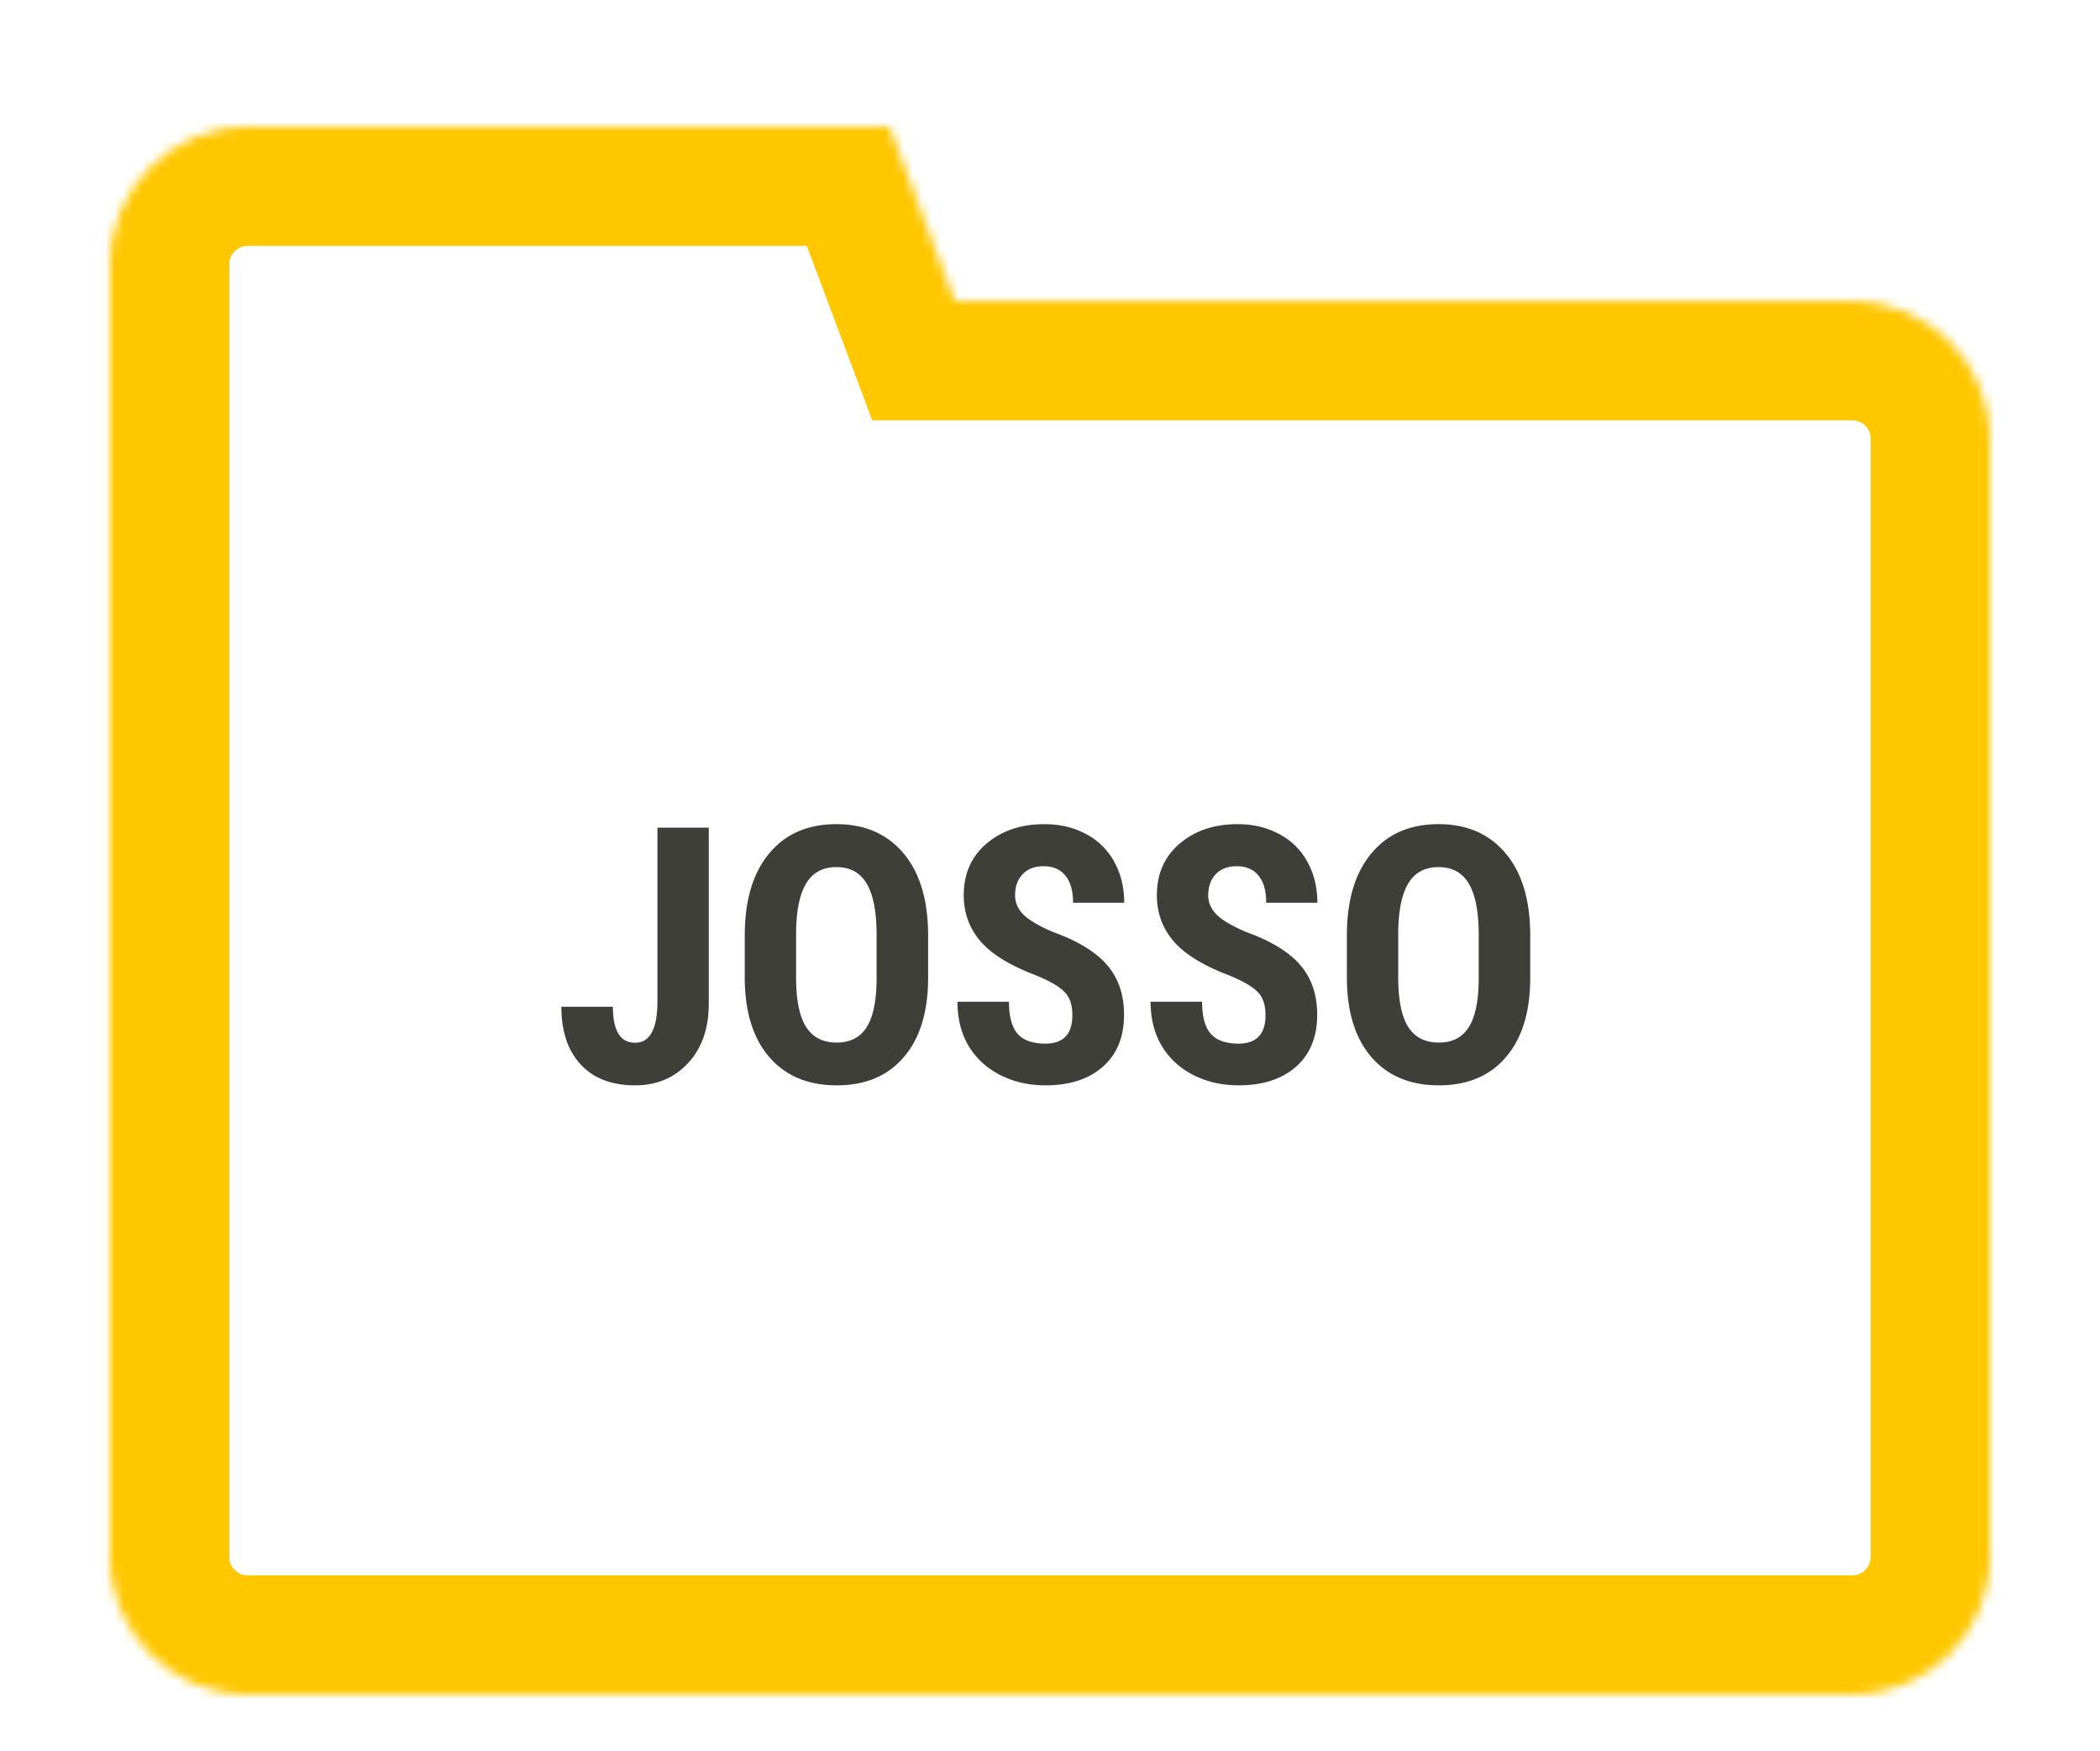 <svg width="229" height="191" fill="none" xmlns="http://www.w3.org/2000/svg"><g filter="url(#filter0_d)"><mask id="a" fill="#fff"><path fill-rule="evenodd" clip-rule="evenodd" d="M27 10c-8.284 0-15 6.716-15 15v141c0 8.284 6.716 15 15 15h175c8.284 0 15-6.716 15-15V44.028c0-8.285-6.716-15-15-15h-97.874L96.996 10H27z"/></mask><path fill-rule="evenodd" clip-rule="evenodd" d="M27 10c-8.284 0-15 6.716-15 15v141c0 8.284 6.716 15 15 15h175c8.284 0 15-6.716 15-15V44.028c0-8.285-6.716-15-15-15h-97.874L96.996 10H27z" fill="#fff"/><path d="M104.126 29.028l-12.174 4.561 3.162 8.439h9.012v-13zM96.996 10l12.173-4.562L106.007-3h-9.012v13zM25 25a2 2 0 012-2V-3C11.536-3-1 9.536-1 25h26zm0 19.028V25H-1v19.028h26zM25 82V44.028H-1V82h26zm0 84V82H-1v84h26zm2 2a2 2 0 01-2-2H-1c0 15.464 12.536 28 28 28v-26zm175 0H27v26h175v-26zm2-2a2 2 0 01-2 2v26c15.464 0 28-12.536 28-28h-26zm0-121.972V166h26V44.028h-26zm-2-2a2 2 0 012 2h26c0-15.464-12.536-28-28-28v26zm-97.874 0H202v-26h-97.874v26zM84.822 14.562l7.13 19.027 24.347-9.123-7.13-19.028-24.347 9.124zM27 23h69.995V-3H27v26z" fill="#FFC700" mask="url(#a)"/></g><path d="M71.692 90.273h5.599v19.196c0 2.691-.749 4.849-2.247 6.474-1.498 1.625-3.428 2.438-5.79 2.438-2.538 0-4.512-.756-5.922-2.266-1.409-1.511-2.113-3.612-2.113-6.303h5.617c0 2.615.807 3.922 2.419 3.922 1.625 0 2.437-1.51 2.437-4.532V90.273zM101.209 106.631c0 3.72-.882 6.608-2.647 8.665-1.752 2.057-4.19 3.085-7.313 3.085-3.11 0-5.554-1.016-7.331-3.047-1.777-2.044-2.679-4.9-2.704-8.569v-4.742c0-3.809.882-6.78 2.647-8.912 1.764-2.146 4.215-3.218 7.35-3.218 3.085 0 5.517 1.053 7.294 3.16 1.777 2.095 2.679 5.04 2.704 8.837v4.741zm-5.618-4.646c0-2.501-.355-4.361-1.066-5.58-.711-1.219-1.816-1.828-3.314-1.828-1.485 0-2.583.59-3.294 1.771-.71 1.168-1.08 2.952-1.105 5.351v4.932c0 2.425.362 4.215 1.086 5.37.724 1.143 1.84 1.714 3.352 1.714 1.46 0 2.545-.558 3.256-1.675.71-1.13 1.073-2.876 1.085-5.237v-4.818zM116.938 110.726c0-1.13-.292-1.981-.876-2.552-.571-.584-1.618-1.187-3.142-1.809-2.78-1.054-4.779-2.285-5.998-3.695-1.219-1.421-1.828-3.097-1.828-5.027 0-2.336.825-4.208 2.475-5.618 1.663-1.422 3.771-2.132 6.323-2.132 1.701 0 3.218.361 4.551 1.085a7.345 7.345 0 013.066 3.028c.723 1.308 1.085 2.793 1.085 4.456h-5.579c0-1.295-.28-2.279-.838-2.952-.546-.685-1.34-1.028-2.381-1.028-.977 0-1.739.292-2.285.876-.546.571-.819 1.346-.819 2.323 0 .762.305 1.454.914 2.076.61.609 1.689 1.244 3.238 1.904 2.704.978 4.665 2.177 5.884 3.599 1.231 1.422 1.847 3.231 1.847 5.428 0 2.412-.768 4.297-2.304 5.655-1.536 1.359-3.625 2.038-6.265 2.038-1.79 0-3.422-.368-4.894-1.105-1.473-.736-2.628-1.79-3.466-3.161-.825-1.371-1.238-2.99-1.238-4.856h5.618c0 1.6.311 2.762.933 3.485.622.724 1.638 1.086 3.047 1.086 1.955 0 2.932-1.035 2.932-3.104zM138 110.726c0-1.13-.292-1.981-.876-2.552-.571-.584-1.619-1.187-3.142-1.809-2.78-1.054-4.78-2.285-5.999-3.695-1.218-1.421-1.828-3.097-1.828-5.027 0-2.336.825-4.208 2.476-5.618 1.663-1.422 3.77-2.132 6.322-2.132 1.701 0 3.218.361 4.551 1.085a7.345 7.345 0 013.066 3.028c.724 1.308 1.086 2.793 1.086 4.456h-5.58c0-1.295-.279-2.279-.838-2.952-.546-.685-1.339-1.028-2.38-1.028-.978 0-1.739.292-2.285.876-.546.571-.819 1.346-.819 2.323 0 .762.305 1.454.914 2.076.609.609 1.688 1.244 3.237 1.904 2.704.978 4.666 2.177 5.885 3.599 1.231 1.422 1.847 3.231 1.847 5.428 0 2.412-.768 4.297-2.304 5.655-1.537 1.359-3.625 2.038-6.266 2.038-1.79 0-3.421-.368-4.894-1.105-1.472-.736-2.628-1.79-3.465-3.161-.826-1.371-1.238-2.99-1.238-4.856h5.617c0 1.6.311 2.762.934 3.485.622.724 1.637 1.086 3.046 1.086 1.955 0 2.933-1.035 2.933-3.104zM166.869 106.631c0 3.72-.882 6.608-2.647 8.665-1.752 2.057-4.189 3.085-7.312 3.085-3.111 0-5.555-1.016-7.332-3.047-1.777-2.044-2.679-4.9-2.704-8.569v-4.742c0-3.809.882-6.78 2.647-8.912 1.765-2.146 4.215-3.218 7.351-3.218 3.085 0 5.516 1.053 7.293 3.16 1.777 2.095 2.679 5.04 2.704 8.837v4.741zm-5.618-4.646c0-2.501-.355-4.361-1.066-5.58-.711-1.219-1.815-1.828-3.313-1.828-1.486 0-2.584.59-3.295 1.771-.711 1.168-1.079 2.952-1.104 5.351v4.932c0 2.425.361 4.215 1.085 5.37.724 1.143 1.841 1.714 3.352 1.714 1.46 0 2.545-.558 3.256-1.675.711-1.13 1.073-2.876 1.085-5.237v-4.818z" fill="#3F3F39"/><defs><filter id="filter0_d" x="9.133" y="10" width="210.734" height="177.69" filterUnits="userSpaceOnUse" color-interpolation-filters="sRGB"><feFlood flood-opacity="0" result="BackgroundImageFix"/><feColorMatrix in="SourceAlpha" values="0 0 0 0 0 0 0 0 0 0 0 0 0 0 0 0 0 0 127 0"/><feOffset dy="3.823"/><feGaussianBlur stdDeviation="1.434"/><feColorMatrix values="0 0 0 0 0 0 0 0 0 0 0 0 0 0 0 0 0 0 0.18 0"/><feBlend in2="BackgroundImageFix" result="effect1_dropShadow"/><feBlend in="SourceGraphic" in2="effect1_dropShadow" result="shape"/></filter></defs></svg>